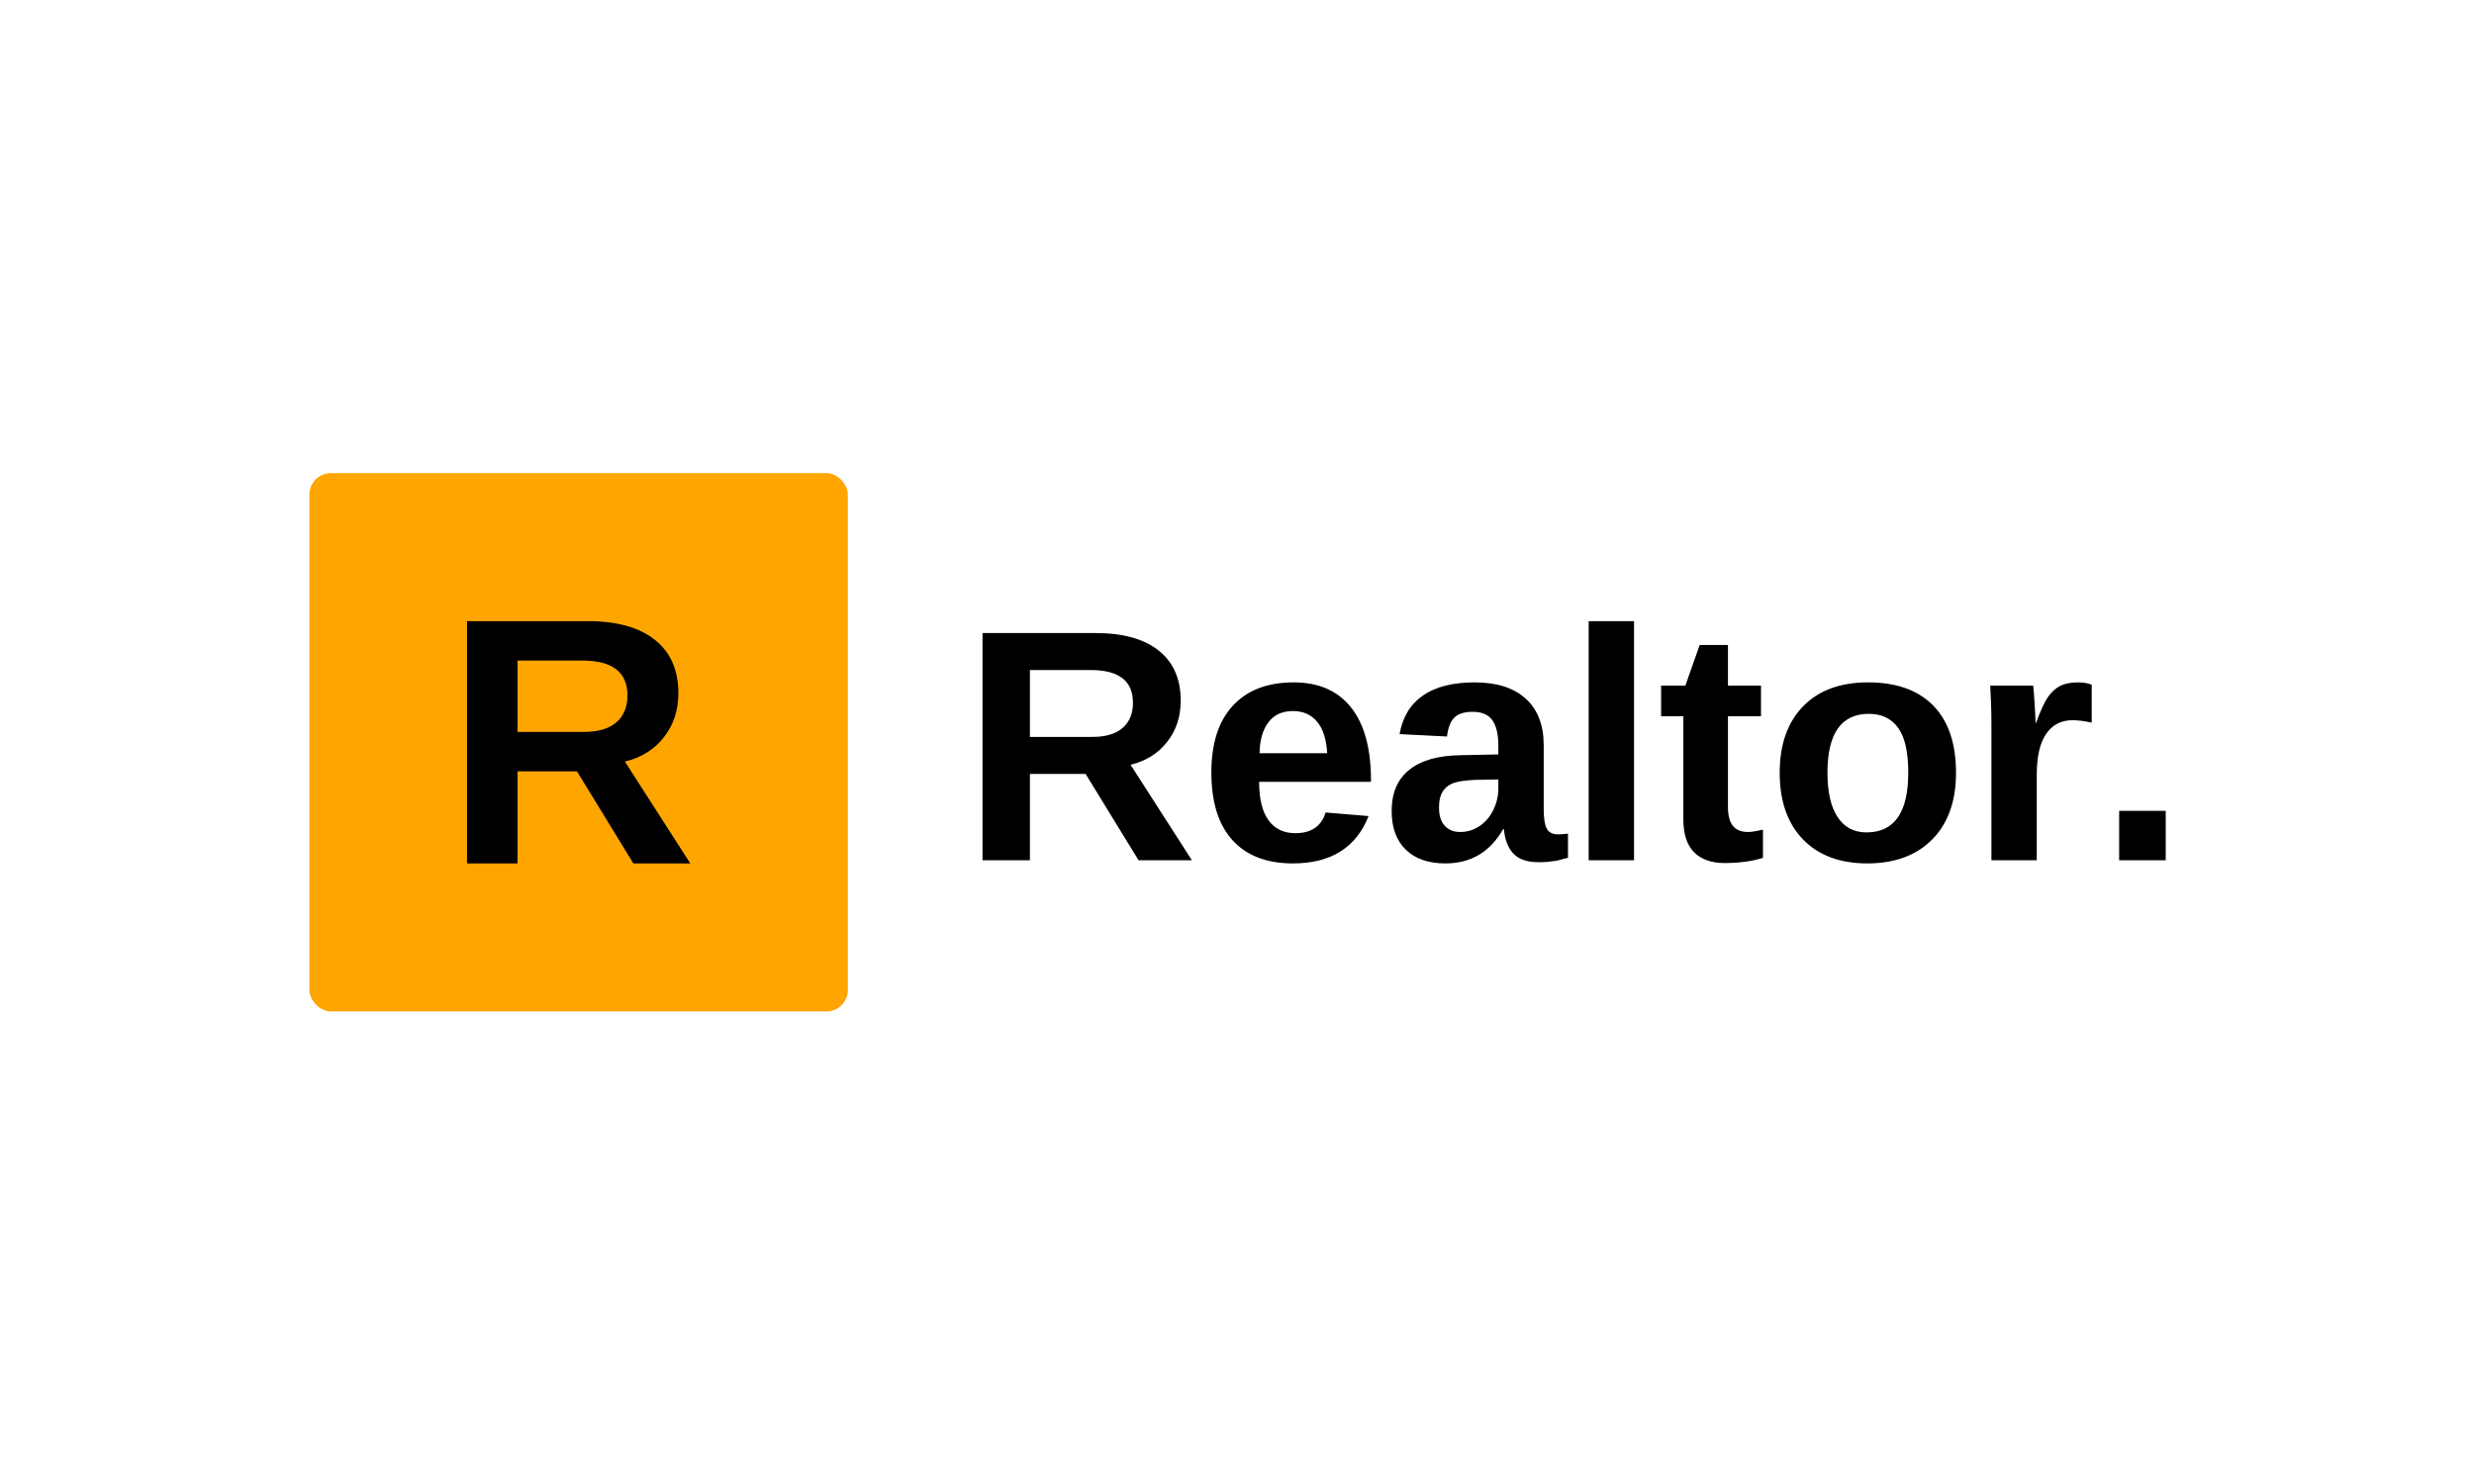 <svg xmlns="http://www.w3.org/2000/svg" version="1.1" xmlns:xlink="http://www.w3.org/1999/xlink" xmlns:svgjs="http://svgjs.dev/svgjs" width="100%" height="100%" viewBox="0 0 1000 600"><rect width="1000" height="600" x="0" y="0" fill="white"/><g><rect width="333.333" height="333.333" rx="13.333" ry="13.333" y="213.732" fill="orange" transform="matrix(0.653,0,0,0.653,0,51.711)" x="191.51"/><path d="M427.271 455.399L392.05 455.399L357.132 398.403L320.336 398.403L320.336 455.399L289.082 455.399L289.082 305.399L363.946 305.399Q390.748 305.399 405.315 316.937Q419.912 328.506 419.912 350.038L419.912 350.038Q419.912 365.817 410.978 377.234Q402.044 388.682 386.811 392.346L386.811 392.346L427.271 455.399ZM388.386 351.371L388.386 351.371Q388.386 329.808 360.524 329.808L360.524 329.808L320.336 329.808L320.336 373.963L361.584 373.963Q374.727 373.963 381.541 368.058Q388.386 362.122 388.386 351.371Z " fill="black" transform="matrix(0.653,0,0,0.653,0,51.711)"/><path d="M737.758 453.439L704.759 453.439L671.988 399.994L637.512 399.994L637.512 453.439L608.177 453.439L608.177 312.782L678.406 312.782Q703.51 312.782 717.198 323.602Q730.857 334.45 730.857 354.642L730.857 354.642Q730.857 369.437 722.48 380.143Q714.102 390.878 699.818 394.314L699.818 394.314L737.758 453.439ZM701.295 355.891L701.295 355.891Q701.295 335.671 675.197 335.671L675.197 335.671L637.512 335.671L637.512 377.076L676.162 377.076Q688.487 377.076 694.905 371.539Q701.295 365.972 701.295 355.891ZM800.32 455.399L800.32 455.399Q775.954 455.399 762.891 441.001Q749.827 426.575 749.827 399L749.827 399Q749.827 372.135 763.146 357.737Q776.437 343.311 800.831 343.311L800.831 343.311Q823.975 343.311 836.3 358.844Q848.625 374.35 848.625 403.913L848.625 403.913L848.625 404.907L779.39 404.907Q779.39 420.668 785.183 428.676Q790.977 436.684 801.825 436.684L801.825 436.684Q816.592 436.684 820.539 423.877L820.539 423.877L847.149 426.092Q835.562 455.399 800.32 455.399ZM800.32 361.06L800.32 361.06Q790.465 361.06 785.183 367.96Q779.873 374.861 779.646 387.186L779.646 387.186L821.533 387.186Q820.766 374.123 815.229 367.591Q809.691 361.06 800.32 361.06ZM894.687 455.399L894.687 455.399Q878.926 455.399 870.18 446.908Q861.433 438.417 861.433 422.883L861.433 422.883Q861.433 406.128 872.395 397.409Q883.356 388.663 904.059 388.407L904.059 388.407L927.459 387.924L927.459 382.5Q927.459 371.908 923.767 366.739Q920.047 361.542 911.67 361.542L911.67 361.542Q903.803 361.542 900.225 365.121Q896.647 368.699 895.681 376.821L895.681 376.821L866.346 375.344Q869.072 359.583 880.772 351.461Q892.472 343.311 912.919 343.311Q933.366 343.311 944.441 353.42Q955.545 363.53 955.545 382.245L955.545 382.245L955.545 421.406Q955.545 430.522 957.504 433.986Q959.464 437.423 964.405 437.423L964.405 437.423Q967.614 437.423 970.568 436.94L970.568 436.94L970.568 451.963Q968.097 452.445 966.138 453.07Q964.15 453.695 962.048 453.922Q959.975 454.178 957.76 454.433Q955.545 454.66 952.563 454.66L952.563 454.66Q941.971 454.66 936.944 449.492Q931.889 444.323 930.895 434.214L930.895 434.214L930.412 434.214Q918.343 455.399 894.687 455.399ZM927.459 408.854L927.459 403.43L912.919 403.685Q903.065 404.168 899.004 405.901Q894.943 407.633 892.841 411.183Q890.74 414.761 890.74 420.668L890.74 420.668Q890.74 428.307 894.318 432.141Q897.896 435.946 903.803 435.946L903.803 435.946Q910.448 435.946 915.873 432.254Q921.297 428.562 924.364 422.286Q927.459 415.982 927.459 408.854L927.459 408.854ZM1011.461 453.439L983.375 453.439L983.375 305.399L1011.461 305.399L1011.461 453.439ZM1067.633 455.172L1067.633 455.172Q1055.308 455.172 1048.663 448.526Q1041.99 441.853 1041.99 428.08L1041.99 428.08L1041.99 364.269L1028.216 364.269L1028.216 345.298L1043.239 345.298L1052.099 320.166L1069.593 320.166L1069.593 345.298L1090.039 345.298L1090.039 364.269L1069.593 364.269L1069.593 420.44Q1069.593 428.307 1072.66 432.141Q1075.755 435.946 1081.918 435.946L1081.918 435.946Q1085.098 435.946 1091.261 434.469L1091.261 434.469L1091.261 451.963Q1080.924 455.172 1067.633 455.172ZM1210.761 399.255L1210.761 399.255Q1210.761 425.609 1196.079 440.518Q1181.425 455.399 1155.81 455.399L1155.81 455.399Q1130.45 455.399 1116.024 440.518Q1101.626 425.609 1101.626 399.255L1101.626 399.255Q1101.626 373.129 1116.024 358.22Q1130.45 343.311 1156.293 343.311L1156.293 343.311Q1182.675 343.311 1196.704 357.737Q1210.761 372.135 1210.761 399.255ZM1181.198 399.255L1181.198 399.255Q1181.198 380.03 1174.894 371.397Q1168.618 362.792 1156.804 362.792L1156.804 362.792Q1131.189 362.792 1131.189 399.255L1131.189 399.255Q1131.189 417.231 1137.465 426.716Q1143.741 436.202 1155.327 436.202L1155.327 436.202Q1181.198 436.202 1181.198 399.255ZM1260.742 453.439L1232.684 453.439L1232.684 370.658Q1232.684 361.798 1232.429 355.891Q1232.173 349.984 1231.946 345.298L1231.946 345.298L1258.527 345.298Q1258.782 347.031 1259.407 356.26Q1260.004 365.49 1260.004 368.443L1260.004 368.443L1260.259 368.443Q1264.462 357.112 1267.643 352.426Q1270.852 347.769 1275.168 345.526Q1279.485 343.311 1286.13 343.311L1286.13 343.311Q1291.554 343.311 1294.763 344.787L1294.763 344.787L1294.763 368.216Q1287.862 366.739 1282.921 366.739L1282.921 366.739Q1272.328 366.739 1266.535 375.23Q1260.742 383.721 1260.742 400.476L1260.742 400.476L1260.742 453.439ZM1340.57 453.439L1311.745 453.439L1311.745 422.883L1340.57 422.883L1340.57 453.439Z " fill="black" transform="matrix(0.653,0,0,0.653,0,51.711)"/></g></svg>